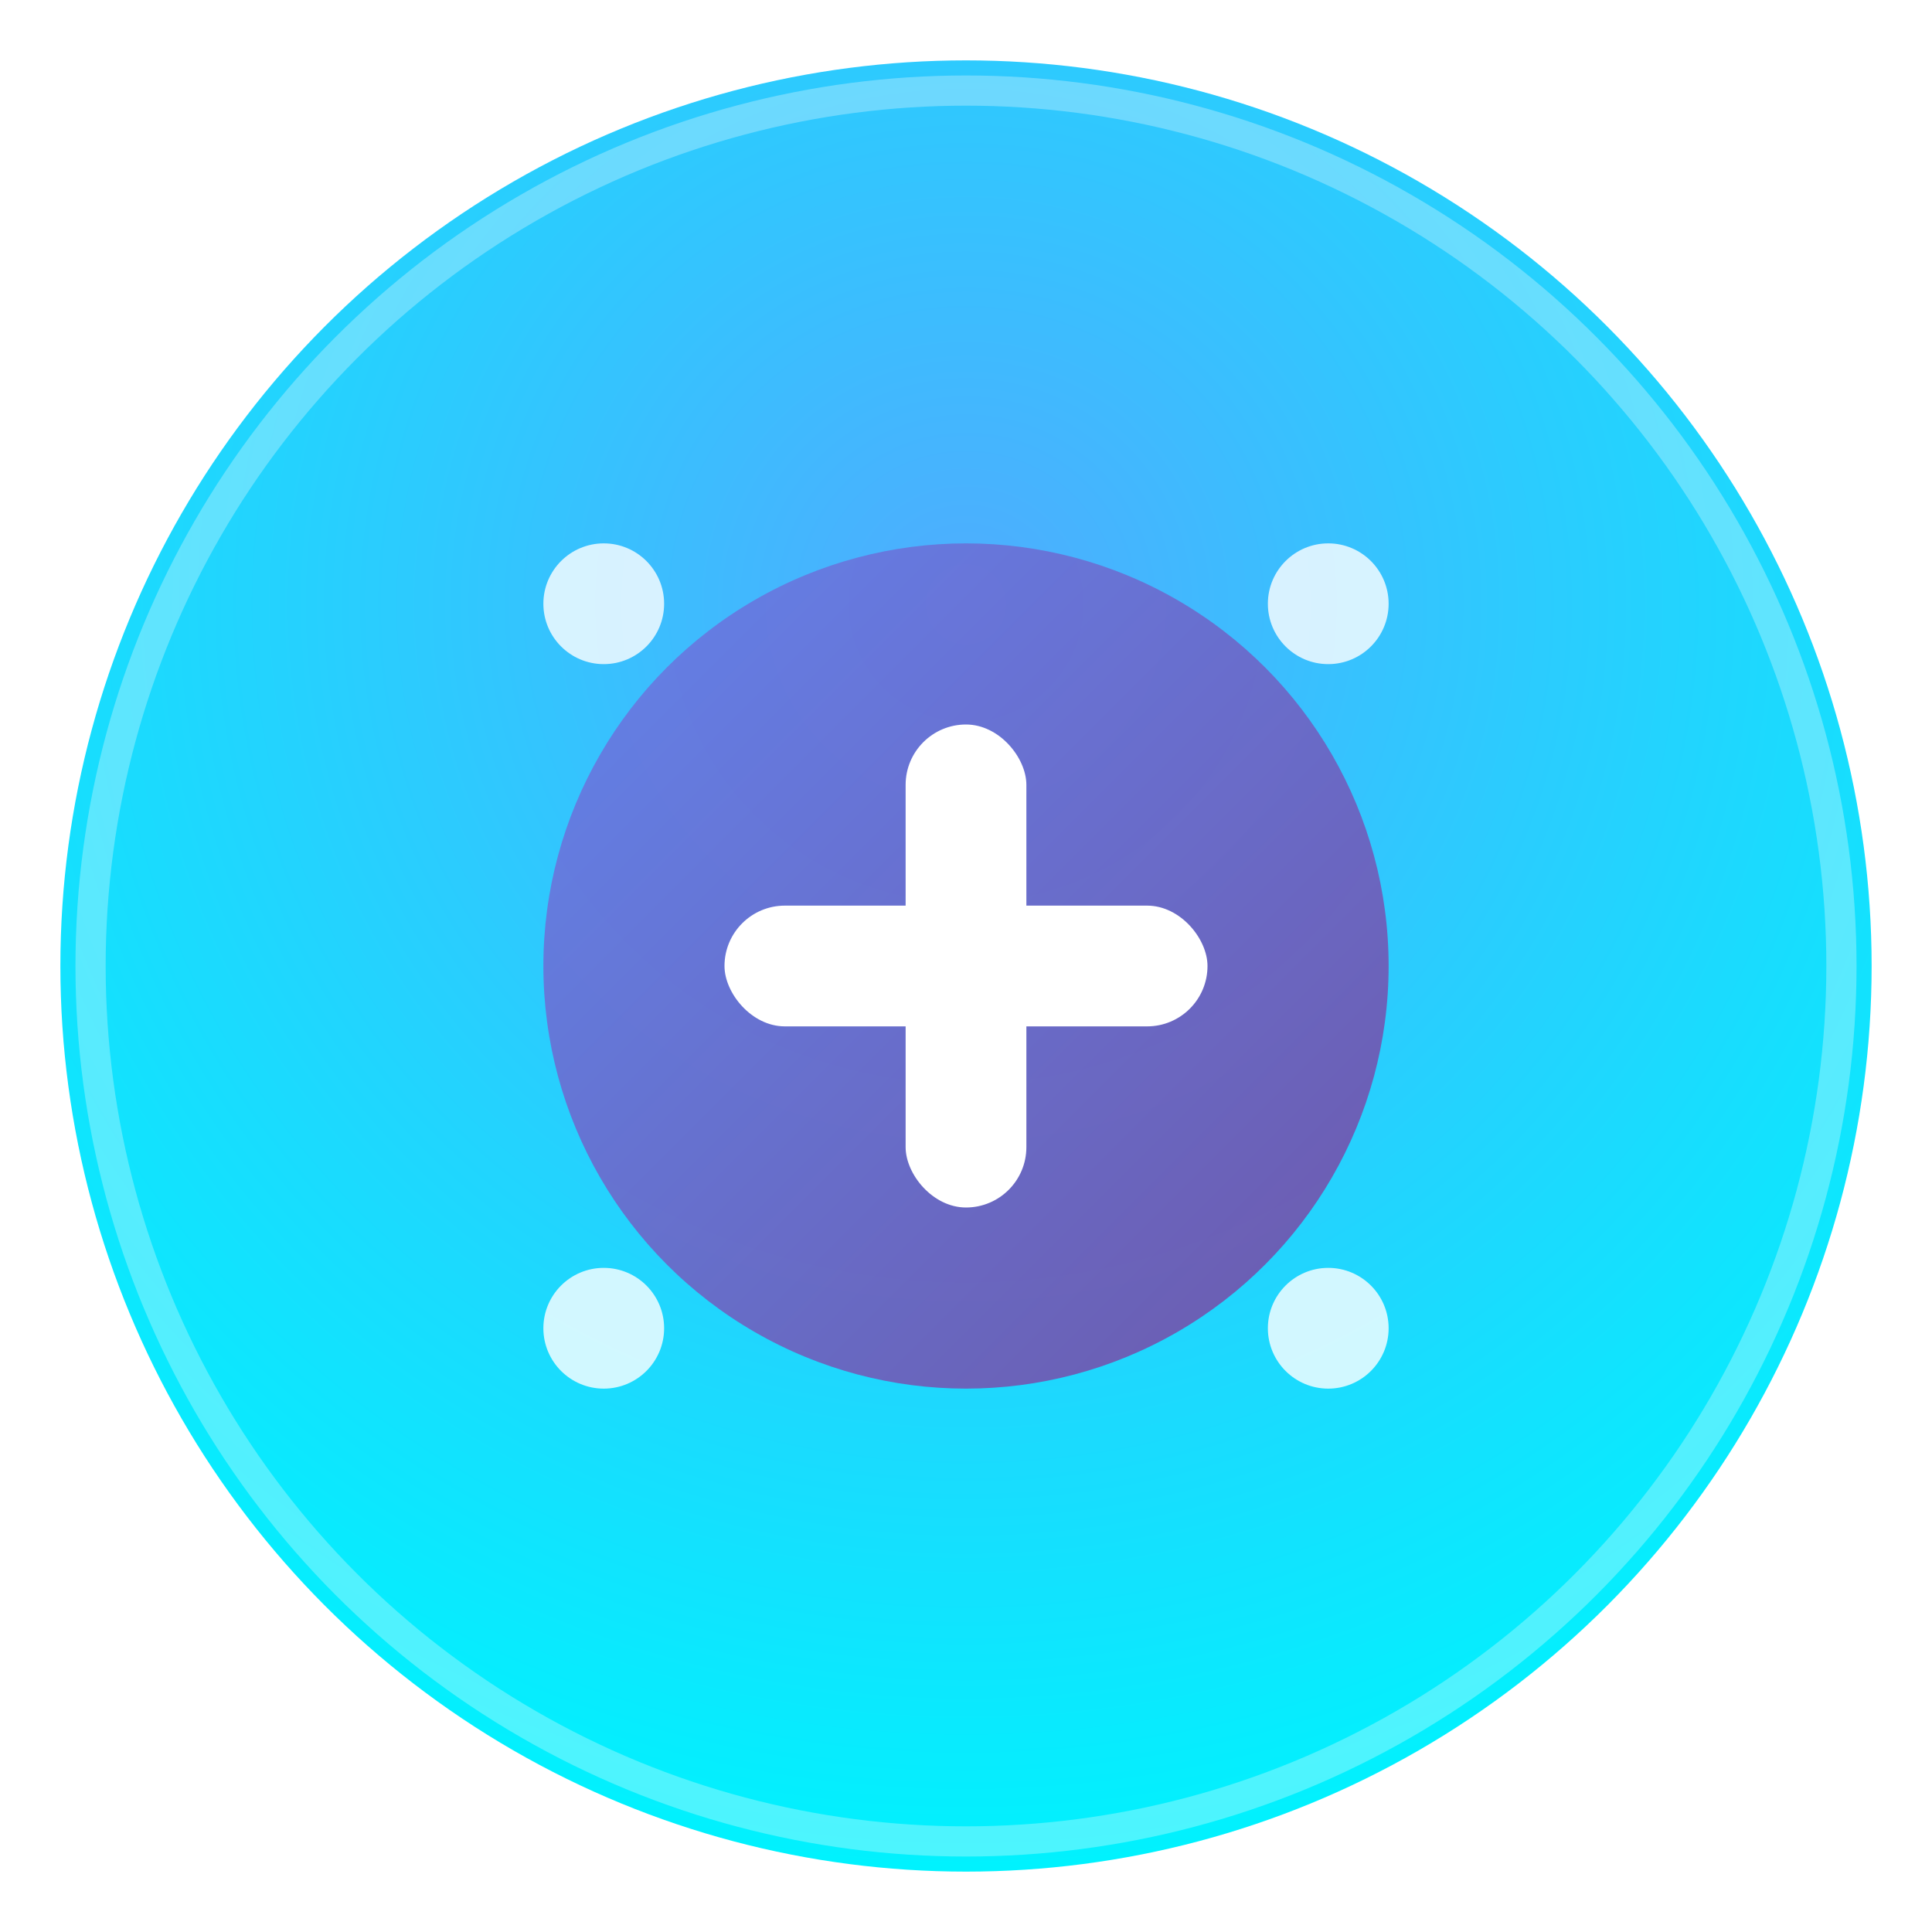<svg width="128" height="128" viewBox="0 0 128 128" xmlns="http://www.w3.org/2000/svg">
  <!-- 背景渐变 -->
  <defs>
    <radialGradient id="bgGradient" cx="50%" cy="30%" r="70%">
      <stop offset="0%" style="stop-color:#4facfe;stop-opacity:1" />
      <stop offset="100%" style="stop-color:#00f2fe;stop-opacity:1" />
    </radialGradient>
    <linearGradient id="buttonGradient" x1="0%" y1="0%" x2="100%" y2="100%">
      <stop offset="0%" style="stop-color:#667eea;stop-opacity:1" />
      <stop offset="100%" style="stop-color:#764ba2;stop-opacity:1" />
    </linearGradient>
    <filter id="shadow" x="-20%" y="-20%" width="140%" height="140%">
      <feDropShadow dx="0" dy="4" stdDeviation="6" flood-color="#000" flood-opacity="0.3"/>
    </filter>
  </defs>
  
  <!-- 背景圆形 -->
  <circle cx="64" cy="64" r="60" fill="url(#bgGradient)" filter="url(#shadow)"/>
  
  <!-- 主按钮 -->
  <circle cx="64" cy="64" r="28" fill="url(#buttonGradient)" opacity="0.9"/>
  
  <!-- 十字符号 -->
  <rect x="60" y="48" width="8" height="32" rx="4" fill="white"/>
  <rect x="48" y="60" width="32" height="8" rx="4" fill="white"/>
  
  <!-- 装饰小圆点 -->
  <circle cx="40" cy="40" r="4" fill="white" opacity="0.8"/>
  <circle cx="88" cy="40" r="4" fill="white" opacity="0.8"/>
  <circle cx="40" cy="88" r="4" fill="white" opacity="0.8"/>
  <circle cx="88" cy="88" r="4" fill="white" opacity="0.8"/>
  
  <!-- 外圈装饰 -->
  <circle cx="64" cy="64" r="58" fill="none" stroke="white" stroke-width="2" opacity="0.3"/>
</svg>
